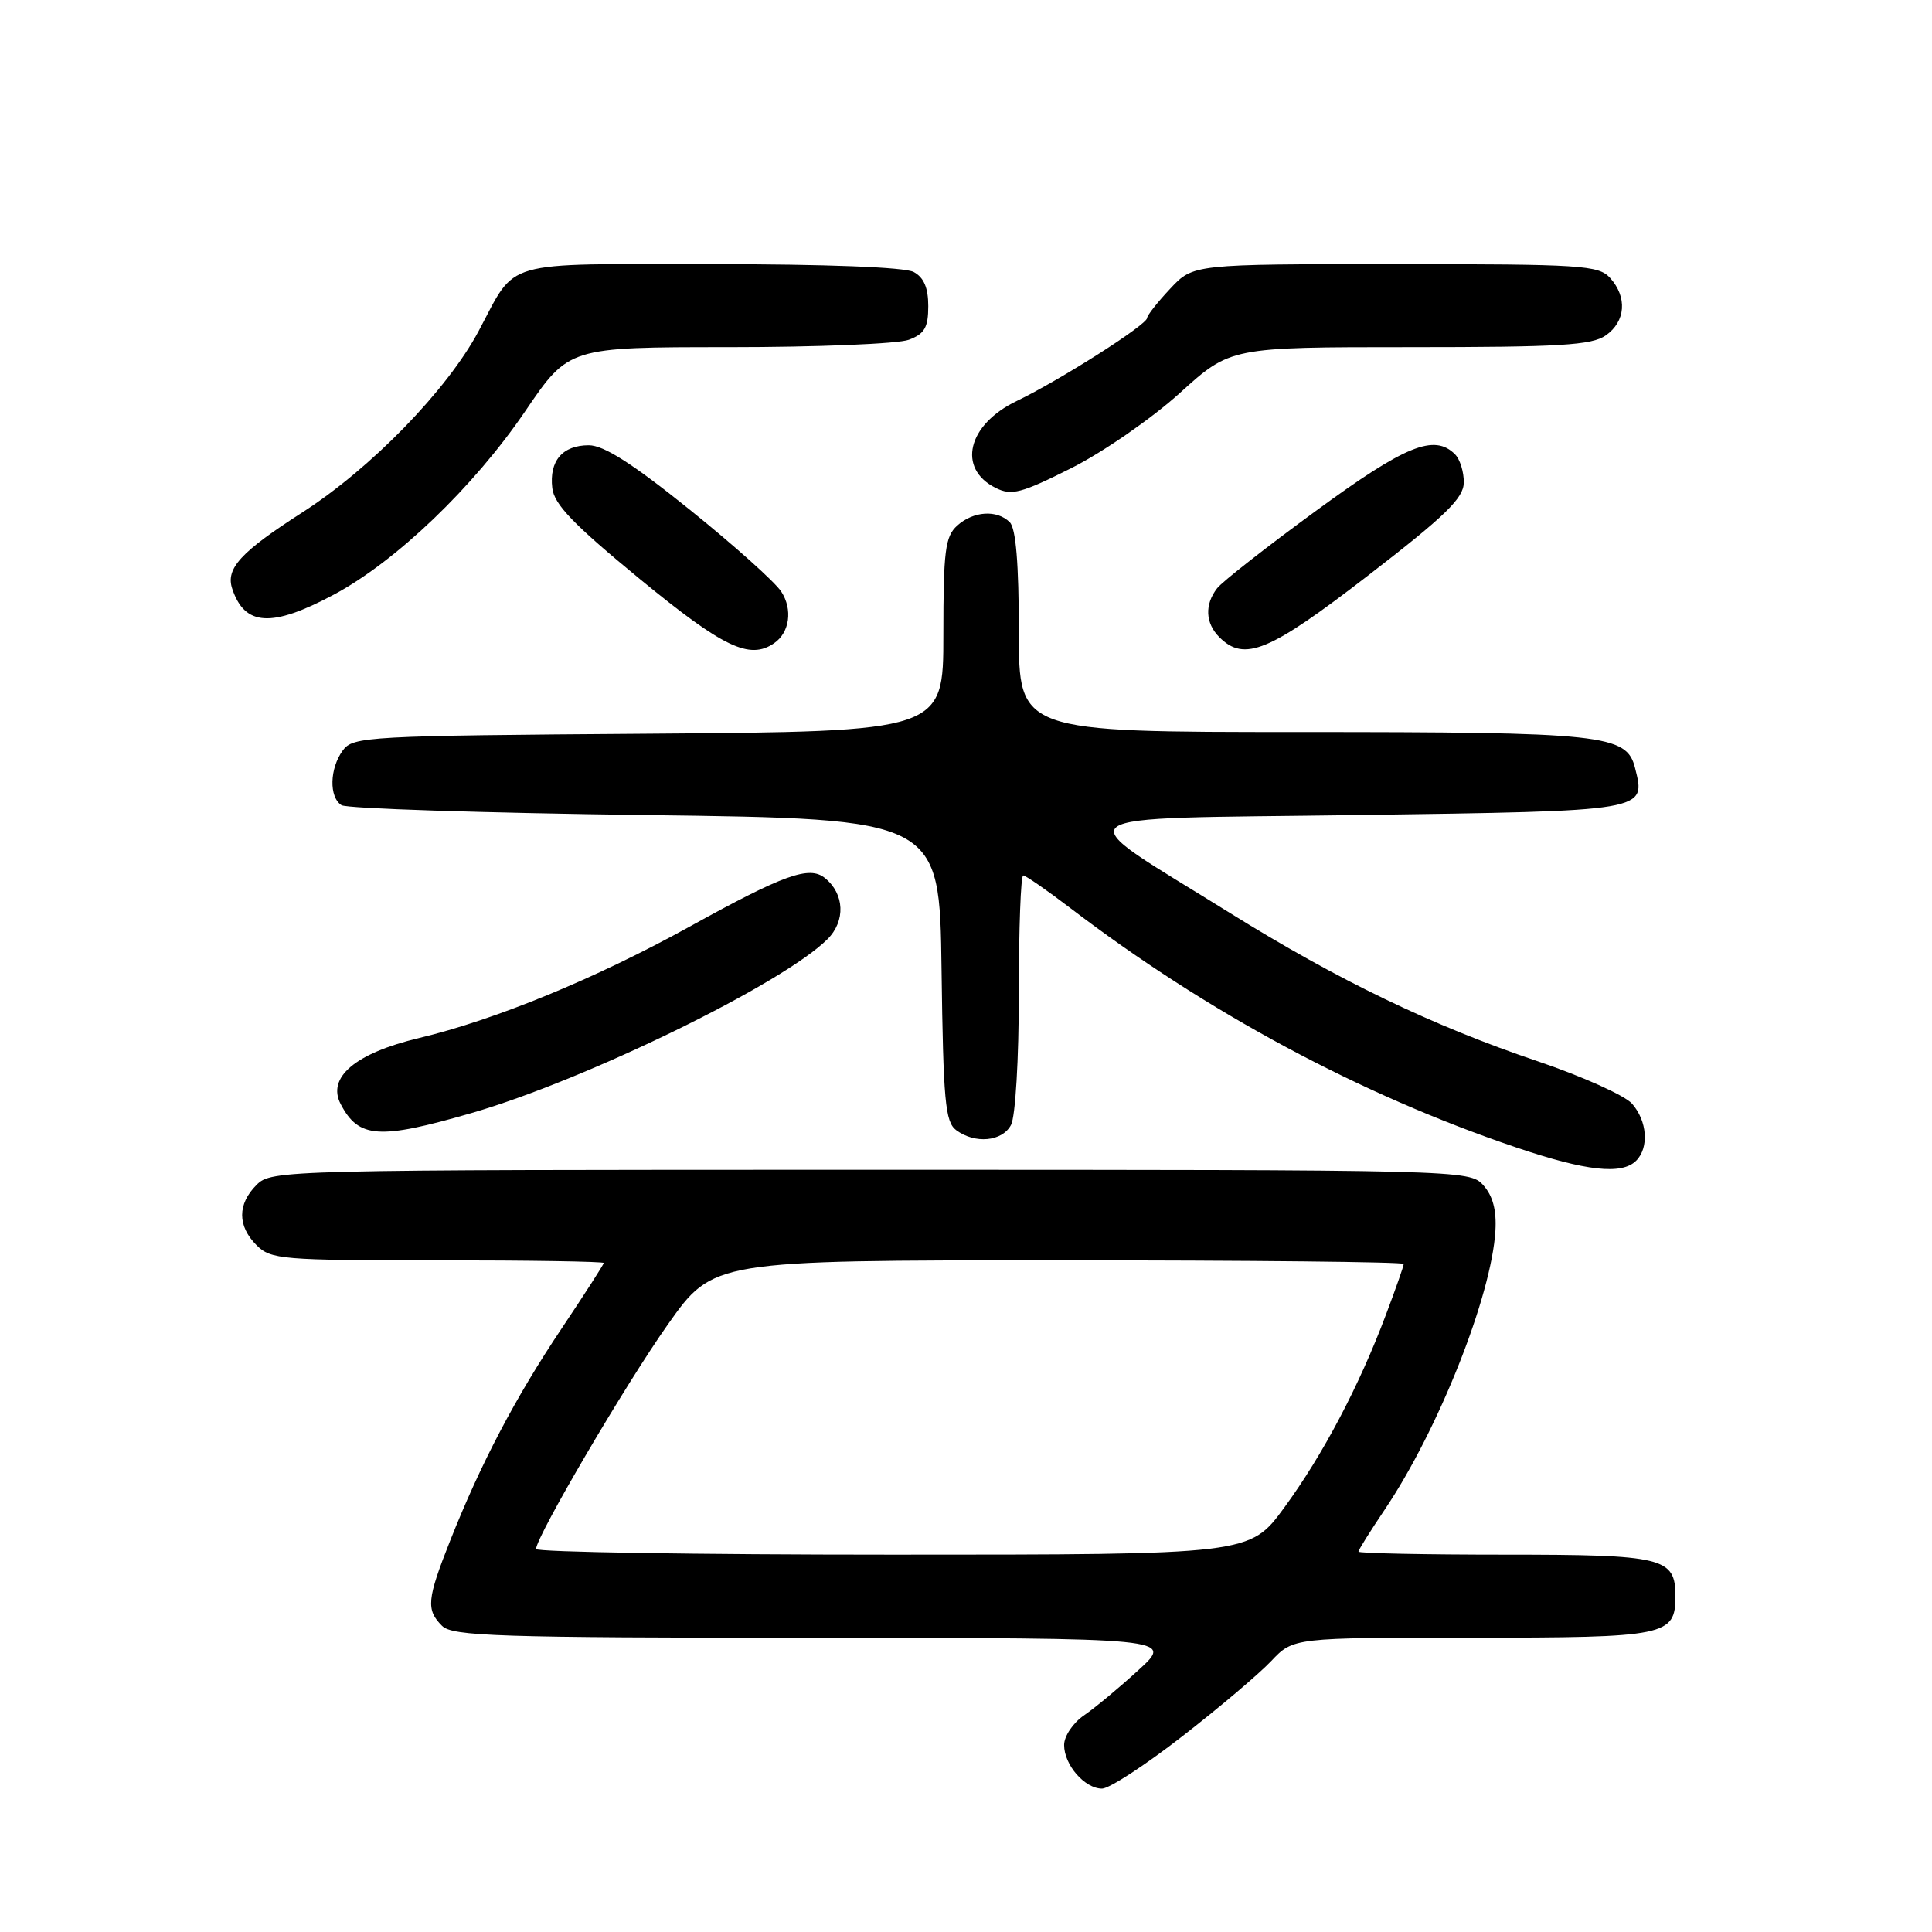 <?xml version="1.0" encoding="UTF-8" standalone="no"?>
<!DOCTYPE svg PUBLIC "-//W3C//DTD SVG 1.1//EN" "http://www.w3.org/Graphics/SVG/1.1/DTD/svg11.dtd" >
<svg xmlns="http://www.w3.org/2000/svg" xmlns:xlink="http://www.w3.org/1999/xlink" version="1.1" viewBox="0 0 256 256">
 <g >
 <path fill="currentColor"
d=" M 156.62 230.10 C 161.51 226.31 166.82 221.81 168.44 220.10 C 171.37 217.00 171.37 217.00 195.12 217.00 C 220.83 217.00 222.00 216.76 222.00 211.50 C 222.00 206.38 220.46 206.00 199.43 206.00 C 188.74 206.00 180.00 205.82 180.00 205.60 C 180.00 205.38 181.58 202.86 183.51 199.99 C 190.61 189.43 197.64 171.71 198.15 163.07 C 198.31 160.34 197.80 158.44 196.54 157.04 C 194.71 155.02 193.96 155.00 115.35 155.00 C 37.33 155.00 35.97 155.03 34.00 157.00 C 31.45 159.55 31.45 162.45 34.00 165.00 C 35.88 166.88 37.33 167.00 58.00 167.00 C 70.10 167.00 80.00 167.16 80.00 167.35 C 80.00 167.54 77.49 171.44 74.42 176.03 C 68.29 185.18 63.69 193.94 59.64 204.17 C 56.57 211.92 56.44 213.30 58.57 215.43 C 59.96 216.81 65.83 217.00 107.82 217.02 C 155.50 217.05 155.50 217.05 150.88 221.27 C 148.34 223.60 145.08 226.31 143.63 227.30 C 142.18 228.29 141.00 230.05 141.00 231.22 C 141.00 233.86 143.73 237.00 146.03 237.00 C 146.97 237.00 151.74 233.90 156.62 230.10 Z  M 216.80 153.80 C 218.53 152.07 218.27 148.53 216.25 146.24 C 215.29 145.15 209.64 142.61 203.69 140.60 C 189.75 135.89 177.33 129.90 163.00 120.99 C 140.97 107.28 139.29 108.57 179.89 108.00 C 218.49 107.45 218.10 107.52 216.65 101.75 C 215.54 97.32 212.53 97.00 172.35 97.00 C 135.00 97.00 135.00 97.00 135.00 83.70 C 135.00 74.69 134.61 70.01 133.80 69.20 C 132.11 67.51 128.98 67.71 126.83 69.65 C 125.24 71.09 125.00 72.98 125.00 84.12 C 125.00 96.93 125.00 96.93 85.92 97.22 C 48.56 97.49 46.77 97.59 45.42 99.44 C 43.67 101.84 43.58 105.61 45.25 106.69 C 45.94 107.14 64.05 107.72 85.50 108.00 C 124.50 108.50 124.50 108.50 124.76 128.50 C 124.99 145.87 125.24 148.66 126.70 149.75 C 129.19 151.60 132.79 151.27 133.96 149.07 C 134.55 147.97 135.00 140.38 135.00 131.57 C 135.00 123.00 135.26 116.00 135.58 116.00 C 135.89 116.00 138.71 117.95 141.83 120.33 C 159.96 134.16 180.23 145.05 200.90 152.04 C 210.16 155.18 214.90 155.70 216.80 153.80 Z  M 62.49 147.48 C 77.66 143.08 103.76 130.33 109.65 124.44 C 112.06 122.03 111.91 118.44 109.30 116.34 C 107.24 114.67 103.85 115.89 91.35 122.80 C 78.93 129.66 65.64 135.13 55.50 137.55 C 47.08 139.56 43.28 142.77 45.15 146.31 C 47.53 150.85 50.23 151.03 62.49 147.48 Z  M 102.57 85.23 C 104.64 83.82 105.06 80.74 103.52 78.39 C 102.68 77.10 97.22 72.22 91.39 67.53 C 83.80 61.42 80.00 59.00 78.02 59.00 C 74.53 59.00 72.76 61.07 73.18 64.67 C 73.43 66.84 76.00 69.50 84.79 76.73 C 95.84 85.80 99.32 87.47 102.57 85.23 Z  M 181.29 76.25 C 191.53 68.35 193.93 66.02 193.96 63.95 C 193.98 62.55 193.46 60.86 192.80 60.20 C 190.05 57.45 186.24 59.00 174.37 67.69 C 167.84 72.46 161.95 77.08 161.28 77.94 C 159.60 80.10 159.71 82.57 161.57 84.43 C 164.88 87.74 168.18 86.37 181.29 76.25 Z  M 44.18 78.82 C 52.45 74.42 62.77 64.53 69.60 54.48 C 75.36 46.00 75.36 46.00 96.62 46.00 C 108.31 46.00 119.02 45.56 120.43 45.02 C 122.51 44.24 123.00 43.39 123.00 40.56 C 123.00 38.13 122.41 36.76 121.07 36.04 C 119.88 35.40 109.48 35.00 94.22 35.00 C 66.06 35.00 68.54 34.28 63.42 43.87 C 59.24 51.70 49.14 62.08 40.01 67.93 C 31.90 73.14 29.88 75.33 30.77 78.00 C 32.42 82.97 35.98 83.19 44.18 78.82 Z  M 156.32 52.09 C 163.04 46.00 163.04 46.00 186.80 46.00 C 206.68 46.00 210.92 45.75 212.78 44.44 C 215.41 42.60 215.65 39.38 213.35 36.83 C 211.82 35.14 209.58 35.00 184.90 35.00 C 158.10 35.00 158.10 35.00 155.06 38.25 C 153.38 40.04 152.01 41.78 152.00 42.13 C 152.00 43.03 140.41 50.40 134.71 53.14 C 128.20 56.26 126.79 62.09 131.93 64.65 C 134.03 65.70 135.30 65.37 141.97 62.02 C 146.18 59.90 152.62 55.44 156.32 52.09 Z  M 71.03 205.25 C 71.08 203.55 82.92 183.38 88.50 175.49 C 94.50 167.00 94.50 167.00 140.25 167.00 C 165.41 167.00 186.00 167.21 186.00 167.48 C 186.00 167.74 184.94 170.78 183.63 174.24 C 180.09 183.67 175.29 192.77 170.18 199.75 C 165.61 206.00 165.61 206.00 118.31 206.00 C 92.29 206.00 71.01 205.66 71.03 205.25 Z "/>
</g>
</svg>